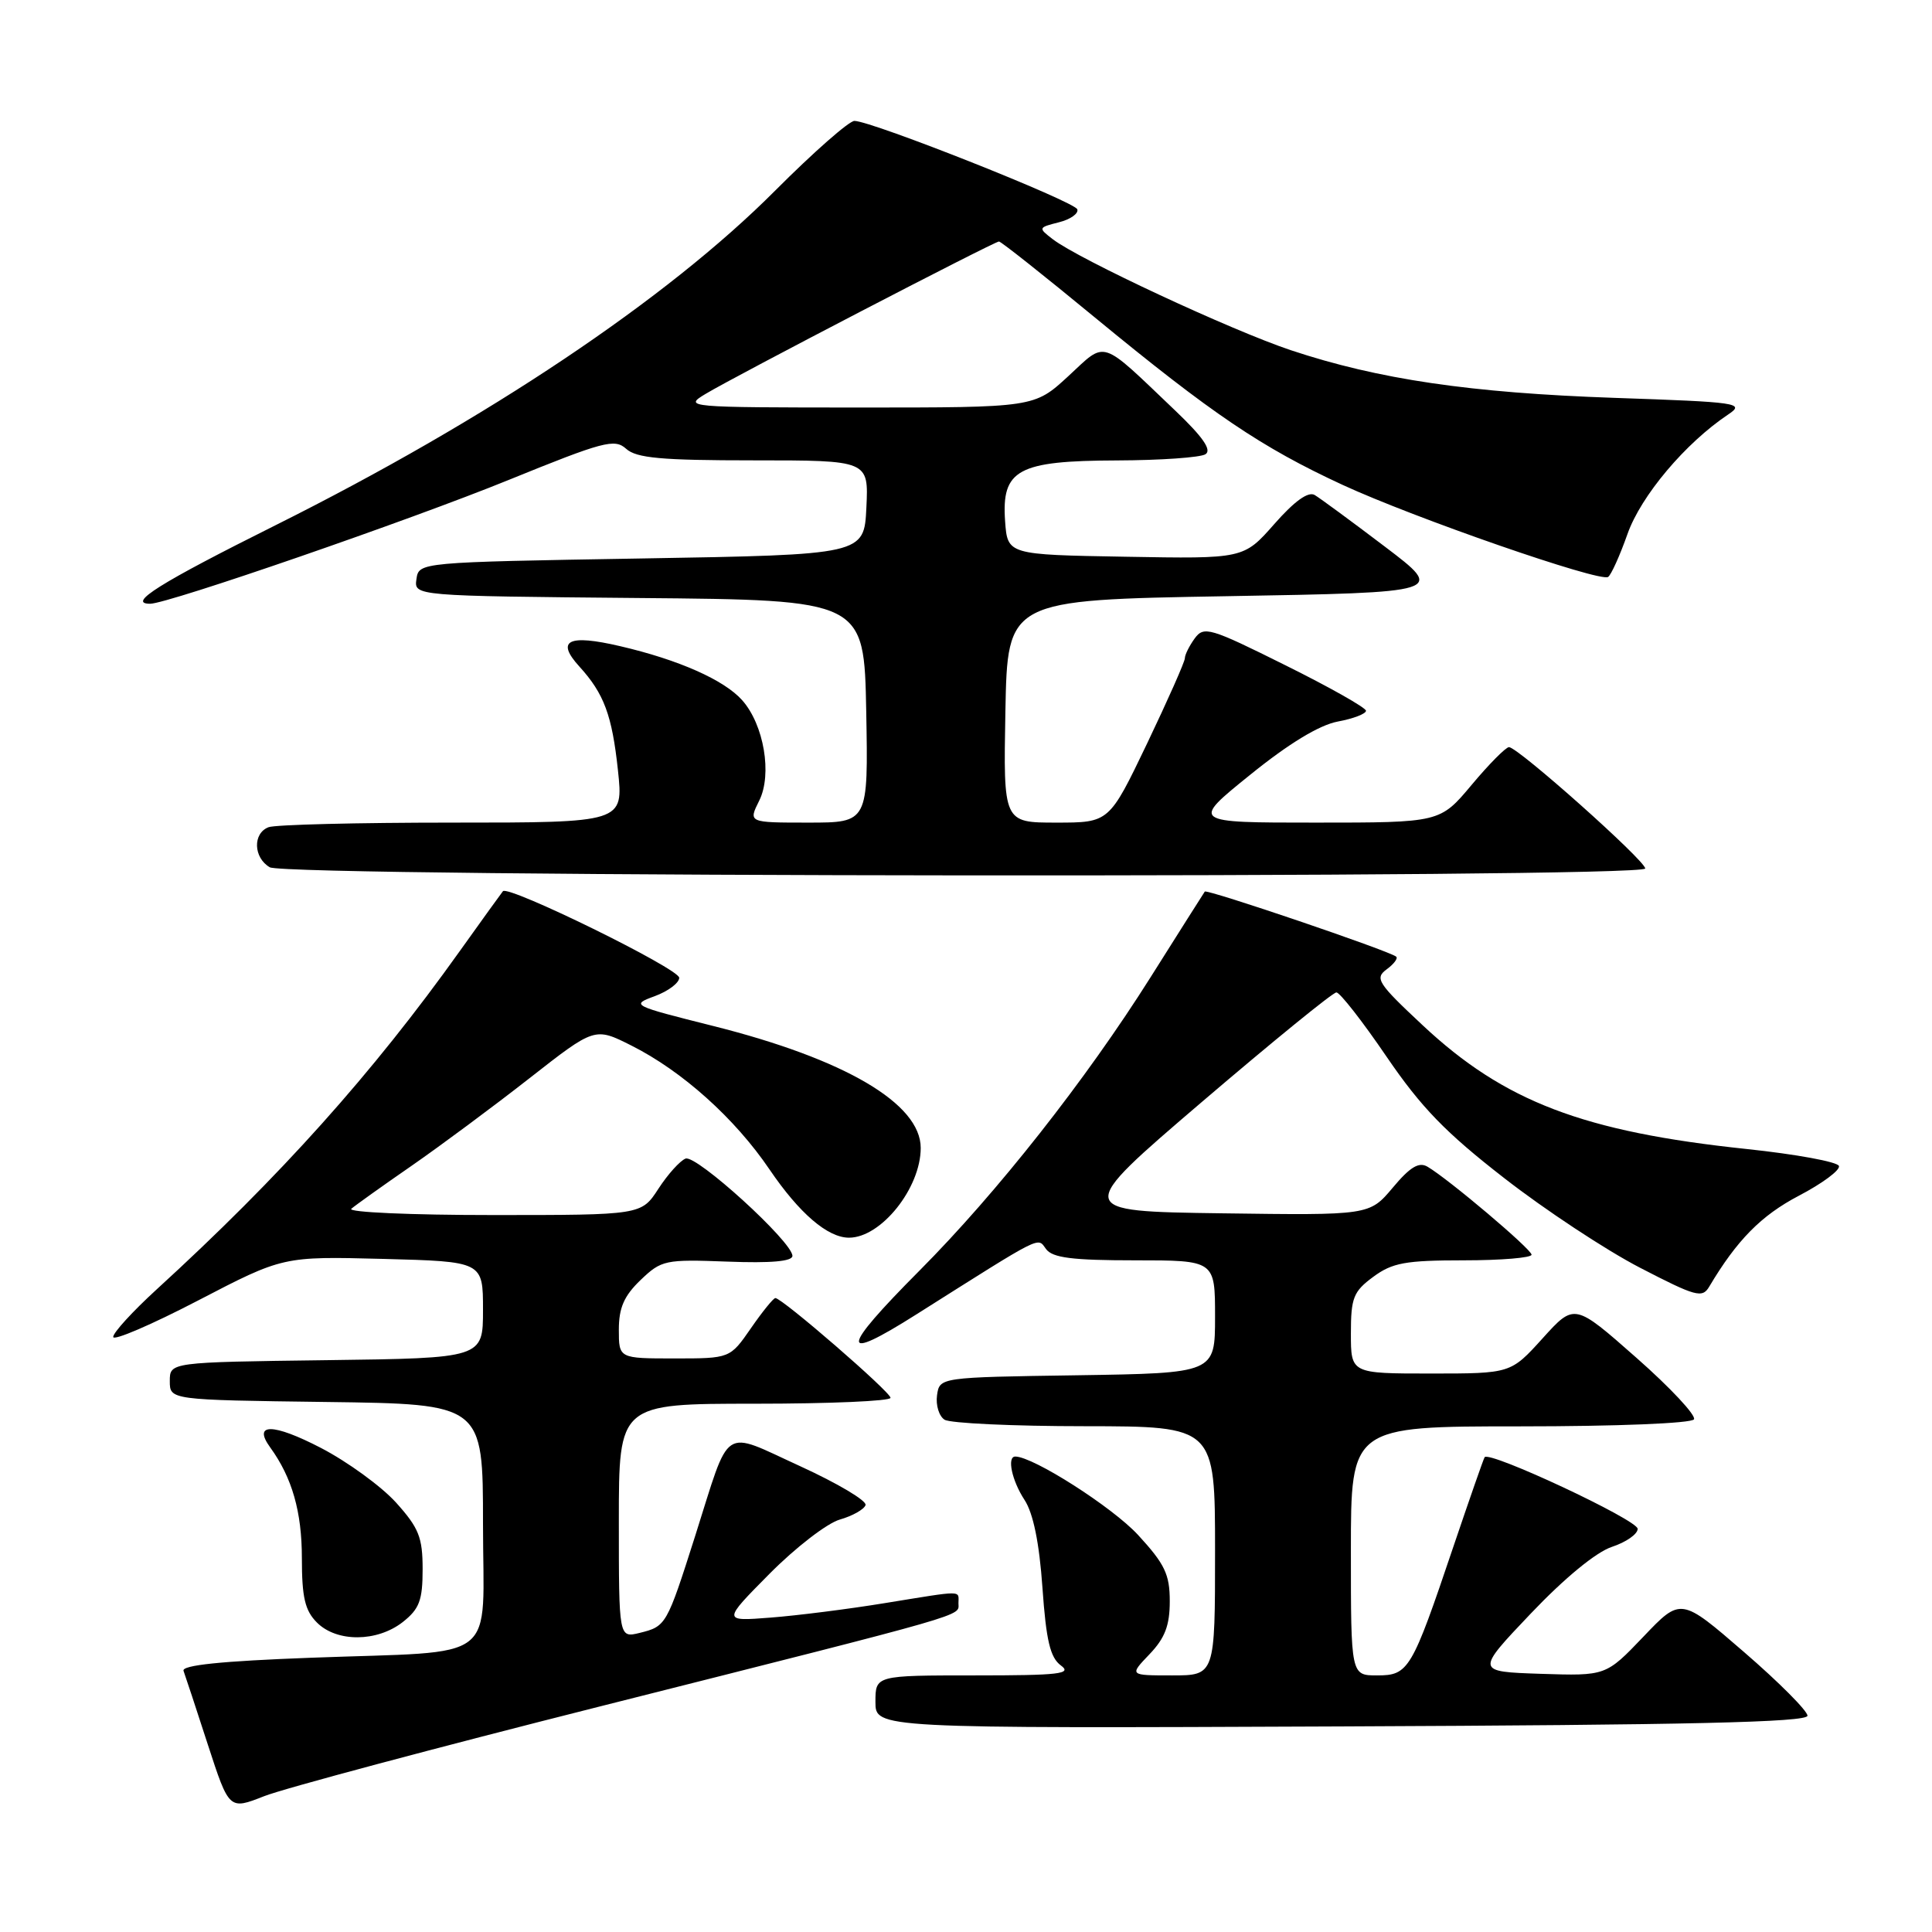 <?xml version="1.0" encoding="UTF-8" standalone="no"?>
<!DOCTYPE svg PUBLIC "-//W3C//DTD SVG 1.1//EN" "http://www.w3.org/Graphics/SVG/1.1/DTD/svg11.dtd" >
<svg xmlns="http://www.w3.org/2000/svg" xmlns:xlink="http://www.w3.org/1999/xlink" version="1.1" viewBox="0 0 256 256">
 <g >
 <path fill="currentColor"
d=" M 79.58 226.09 C 129.25 213.55 127.00 214.20 127.00 212.45 C 127.00 210.70 127.86 210.70 117.25 212.42 C 112.44 213.21 105.62 214.07 102.11 214.34 C 95.72 214.84 95.72 214.84 101.97 208.53 C 105.41 205.06 109.60 201.83 111.28 201.35 C 112.96 200.87 114.50 200.00 114.69 199.43 C 114.88 198.86 110.97 196.54 106.01 194.27 C 95.52 189.48 96.85 188.60 92.12 203.50 C 88.34 215.37 88.27 215.50 84.75 216.37 C 82.00 217.04 82.00 217.04 82.00 201.52 C 82.00 186.00 82.00 186.00 100.00 186.00 C 109.90 186.00 118.00 185.65 118.00 185.22 C 118.00 184.44 103.64 172.00 102.74 172.00 C 102.48 172.00 101.02 173.80 99.50 176.00 C 96.73 180.00 96.73 180.00 89.36 180.00 C 82.00 180.00 82.00 180.00 82.00 176.19 C 82.00 173.29 82.69 171.71 84.88 169.61 C 87.65 166.96 88.13 166.86 96.39 167.17 C 102.15 167.39 105.00 167.14 105.00 166.41 C 105.00 164.55 92.26 152.96 90.84 153.52 C 90.10 153.81 88.48 155.61 87.24 157.52 C 84.98 161.00 84.98 161.00 65.29 161.00 C 54.46 161.00 46.03 160.63 46.55 160.17 C 47.07 159.72 50.65 157.16 54.50 154.50 C 58.35 151.83 65.40 146.60 70.16 142.87 C 78.81 136.10 78.81 136.10 83.66 138.54 C 90.39 141.92 97.37 148.18 101.96 154.95 C 105.92 160.78 109.67 164.00 112.50 164.00 C 116.75 164.00 122.00 157.43 122.00 152.11 C 122.00 146.23 111.95 140.33 94.51 135.95 C 83.72 133.24 83.56 133.17 86.75 132.00 C 88.54 131.34 90.00 130.24 90.00 129.56 C 90.00 128.36 67.35 117.25 66.64 118.09 C 66.45 118.32 63.88 121.88 60.94 126.00 C 49.36 142.24 37.12 155.90 20.75 170.86 C 17.59 173.75 15.00 176.58 15.00 177.15 C 15.00 177.71 20.06 175.54 26.25 172.32 C 37.50 166.47 37.50 166.47 50.75 166.81 C 64.00 167.16 64.00 167.16 64.00 173.56 C 64.00 179.96 64.00 179.96 43.25 180.23 C 22.50 180.50 22.50 180.50 22.50 183.00 C 22.50 185.50 22.50 185.50 43.25 185.77 C 64.00 186.04 64.00 186.04 64.00 201.90 C 64.00 220.71 66.57 218.70 41.20 219.66 C 29.30 220.10 24.03 220.65 24.32 221.40 C 24.54 222.01 26.00 226.40 27.54 231.17 C 30.36 239.83 30.36 239.83 35.01 238.00 C 37.57 236.99 57.62 231.63 79.58 226.09 Z  M 239.50 227.34 C 239.50 226.70 235.73 222.91 231.11 218.92 C 222.72 211.66 222.72 211.66 217.76 216.87 C 212.79 222.07 212.79 222.07 204.15 221.79 C 195.52 221.50 195.52 221.50 202.84 213.80 C 207.32 209.09 211.48 205.67 213.58 204.97 C 215.46 204.35 217.00 203.28 217.00 202.58 C 217.00 201.40 197.32 192.19 196.72 193.09 C 196.57 193.31 194.70 198.68 192.56 205.00 C 187.05 221.33 186.65 222.00 182.47 222.00 C 179.00 222.00 179.00 222.00 179.00 205.50 C 179.00 189.00 179.00 189.00 201.44 189.00 C 214.21 189.00 224.13 188.60 224.46 188.07 C 224.77 187.56 221.34 183.88 216.83 179.91 C 208.62 172.67 208.62 172.67 204.40 177.34 C 200.18 182.00 200.18 182.00 189.59 182.00 C 179.00 182.00 179.00 182.00 179.00 176.69 C 179.00 171.96 179.33 171.13 181.96 169.19 C 184.49 167.32 186.23 167.00 193.96 167.00 C 198.93 167.00 202.97 166.66 202.94 166.25 C 202.89 165.49 191.96 156.25 189.16 154.60 C 188.02 153.92 186.85 154.62 184.55 157.37 C 181.46 161.04 181.46 161.04 161.89 160.77 C 142.32 160.50 142.32 160.50 159.27 146.00 C 168.60 138.03 176.61 131.50 177.08 131.50 C 177.54 131.50 180.53 135.32 183.71 139.99 C 188.30 146.72 191.53 150.06 199.31 156.10 C 204.70 160.30 212.79 165.64 217.29 167.97 C 224.71 171.81 225.56 172.05 226.48 170.49 C 230.15 164.32 233.36 161.06 238.36 158.44 C 241.46 156.82 243.85 155.05 243.67 154.50 C 243.49 153.95 237.98 152.94 231.44 152.25 C 209.81 149.97 199.32 145.97 188.53 135.87 C 182.56 130.29 182.13 129.63 183.73 128.45 C 184.70 127.74 185.27 126.98 185.00 126.76 C 184.06 125.98 159.89 117.77 159.64 118.14 C 159.50 118.34 156.26 123.45 152.45 129.50 C 143.87 143.11 132.13 158.02 121.83 168.37 C 111.27 178.98 111.16 180.66 121.43 174.16 C 138.45 163.41 137.42 163.92 138.61 165.51 C 139.47 166.67 142.11 167.00 150.36 167.00 C 161.00 167.00 161.00 167.00 161.00 174.48 C 161.00 181.95 161.00 181.95 142.75 182.23 C 124.50 182.50 124.50 182.50 124.16 184.89 C 123.98 186.20 124.43 187.66 125.16 188.12 C 125.90 188.59 134.26 188.98 143.75 188.98 C 161.00 189.00 161.00 189.00 161.00 205.50 C 161.00 222.00 161.00 222.00 155.31 222.00 C 149.63 222.00 149.63 222.00 152.31 219.20 C 154.36 217.06 155.00 215.39 155.00 212.17 C 155.00 208.61 154.35 207.25 150.79 203.38 C 147.39 199.70 136.90 193.00 134.53 193.00 C 133.40 193.00 134.08 196.19 135.75 198.74 C 136.91 200.51 137.71 204.41 138.13 210.38 C 138.62 217.39 139.16 219.64 140.57 220.68 C 142.11 221.80 140.38 222.00 129.19 222.00 C 116.00 222.00 116.00 222.00 116.00 225.51 C 116.00 229.02 116.00 229.02 177.75 228.76 C 223.83 228.57 239.50 228.21 239.50 227.34 Z  M 53.37 214.93 C 55.57 213.19 56.00 212.06 56.00 207.93 C 56.00 203.70 55.50 202.46 52.47 199.09 C 50.52 196.94 46.05 193.69 42.53 191.86 C 36.17 188.56 33.44 188.54 35.81 191.80 C 38.71 195.80 40.00 200.32 40.00 206.47 C 40.00 211.67 40.41 213.41 42.00 215.00 C 44.63 217.63 49.97 217.59 53.37 214.93 Z  M 218.00 115.08 C 218.00 114.03 201.13 99.00 199.95 99.00 C 199.53 99.00 197.30 101.25 195.00 104.00 C 190.81 109.00 190.81 109.00 174.31 109.00 C 157.80 109.00 157.80 109.00 165.66 102.66 C 170.77 98.52 174.82 96.07 177.26 95.61 C 179.32 95.23 181.00 94.58 181.00 94.18 C 181.00 93.78 176.19 91.06 170.30 88.14 C 160.30 83.16 159.52 82.93 158.30 84.60 C 157.59 85.58 157.00 86.76 157.00 87.22 C 157.00 87.68 154.74 92.77 151.99 98.53 C 146.97 109.00 146.97 109.00 139.96 109.00 C 132.95 109.00 132.95 109.00 133.22 94.25 C 133.50 79.50 133.50 79.50 162.50 79.00 C 191.50 78.50 191.50 78.50 183.50 72.43 C 179.10 69.09 174.92 66.02 174.20 65.59 C 173.35 65.09 171.53 66.39 168.85 69.44 C 164.79 74.05 164.79 74.05 149.14 73.77 C 133.50 73.50 133.50 73.50 133.18 69.05 C 132.70 62.23 134.85 61.05 148.00 61.01 C 153.78 60.99 159.06 60.62 159.73 60.19 C 160.60 59.64 159.39 57.90 155.73 54.41 C 145.61 44.77 146.68 45.11 141.54 49.86 C 137.04 54.00 137.04 54.00 113.77 54.00 C 90.90 53.99 90.55 53.96 93.50 52.19 C 97.43 49.82 131.75 32.00 132.37 32.00 C 132.64 32.00 138.36 36.53 145.08 42.07 C 160.62 54.86 167.14 59.27 177.88 64.24 C 187.38 68.63 211.94 77.16 213.08 76.45 C 213.47 76.21 214.63 73.65 215.65 70.76 C 217.44 65.69 223.33 58.70 229.01 54.91 C 231.25 53.41 230.34 53.28 213.95 52.72 C 194.83 52.06 182.67 50.27 171.06 46.41 C 163.18 43.78 142.96 34.36 139.50 31.70 C 137.55 30.20 137.56 30.15 140.29 29.46 C 141.83 29.08 142.93 28.30 142.75 27.74 C 142.40 26.70 115.56 16.05 113.22 16.02 C 112.52 16.01 107.80 20.16 102.72 25.25 C 88.38 39.64 64.57 55.58 36.50 69.60 C 21.15 77.26 16.78 80.00 19.90 80.00 C 22.24 80.00 54.32 68.92 67.39 63.60 C 79.98 58.48 81.44 58.09 82.97 59.47 C 84.33 60.70 87.63 61.00 99.88 61.00 C 115.10 61.00 115.10 61.00 114.80 67.25 C 114.50 73.50 114.50 73.50 85.00 74.00 C 55.50 74.50 55.50 74.50 55.18 76.74 C 54.86 78.97 54.86 78.97 84.68 79.24 C 114.50 79.50 114.50 79.50 114.78 94.25 C 115.05 109.00 115.05 109.00 107.10 109.00 C 99.15 109.00 99.15 109.00 100.60 106.09 C 102.34 102.61 101.23 96.03 98.34 92.78 C 95.96 90.10 89.92 87.42 82.17 85.62 C 75.29 84.01 73.61 84.85 76.77 88.32 C 80.04 91.91 81.10 94.77 81.88 102.06 C 82.62 109.00 82.62 109.00 59.89 109.00 C 47.39 109.00 36.45 109.27 35.58 109.61 C 33.47 110.42 33.57 113.65 35.75 114.92 C 38.03 116.25 218.00 116.40 218.00 115.08 Z "/>
</g>
</svg>